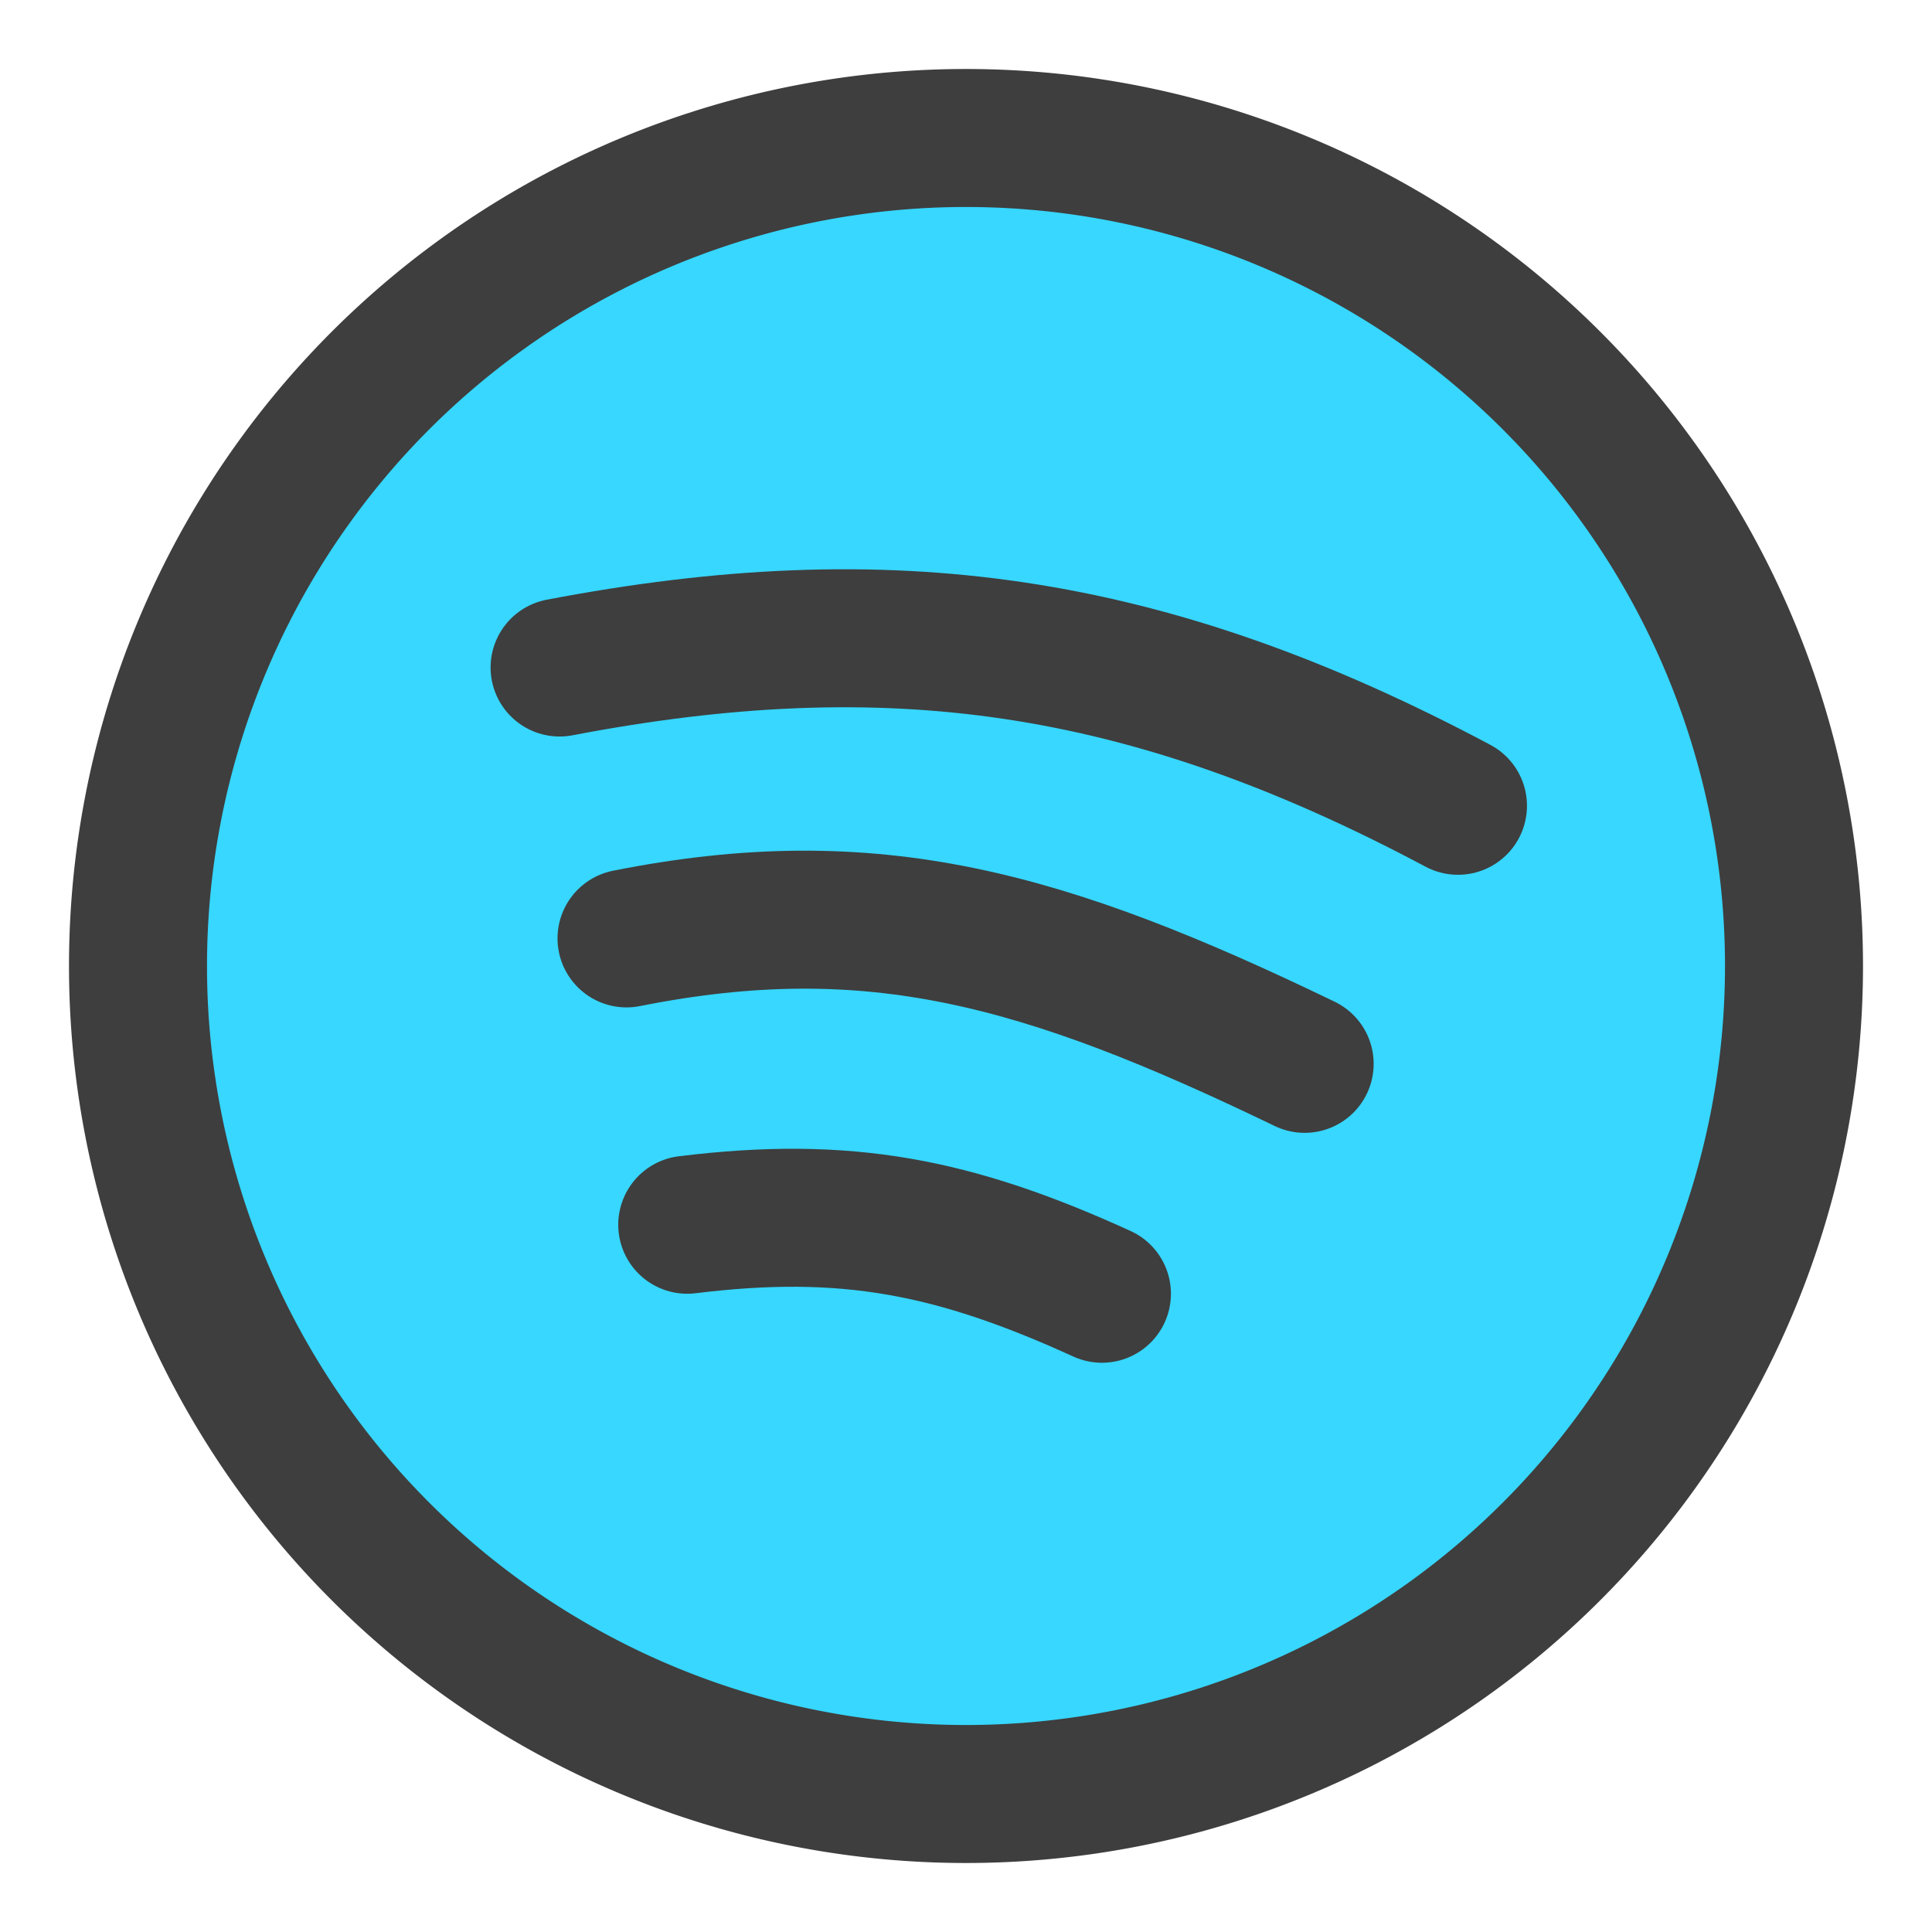 <svg xmlns="http://www.w3.org/2000/svg" fill="none" viewBox="0 0 14 14"><g id="spotify"><path id="Ellipse 15" fill="#37d7ff" d="M1 7a6 6 0 1 0 12 0A6 6 0 1 0 1 7"></path><path id="Ellipse 16" stroke="#3e3e3e" stroke-linecap="round" stroke-linejoin="round" d="M1 7a6 6 0 1 0 12 0A6 6 0 1 0 1 7"></path><path id="Vector 532" stroke="#3e3e3e" stroke-linecap="round" stroke-linejoin="round" d="M4.055 4.837c2.382-.455 4.248-.202 6.51 1.002"></path><path id="Vector 534" stroke="#3e3e3e" stroke-linecap="round" stroke-linejoin="round" d="M4.98 8.875c1.152-.142 1.935.012 3.005.5"></path><path id="Vector 533" stroke="#3e3e3e" stroke-linecap="round" stroke-linejoin="round" d="M4.54 6.8c1.784-.355 3.031 0 4.914.909"></path></g></svg>